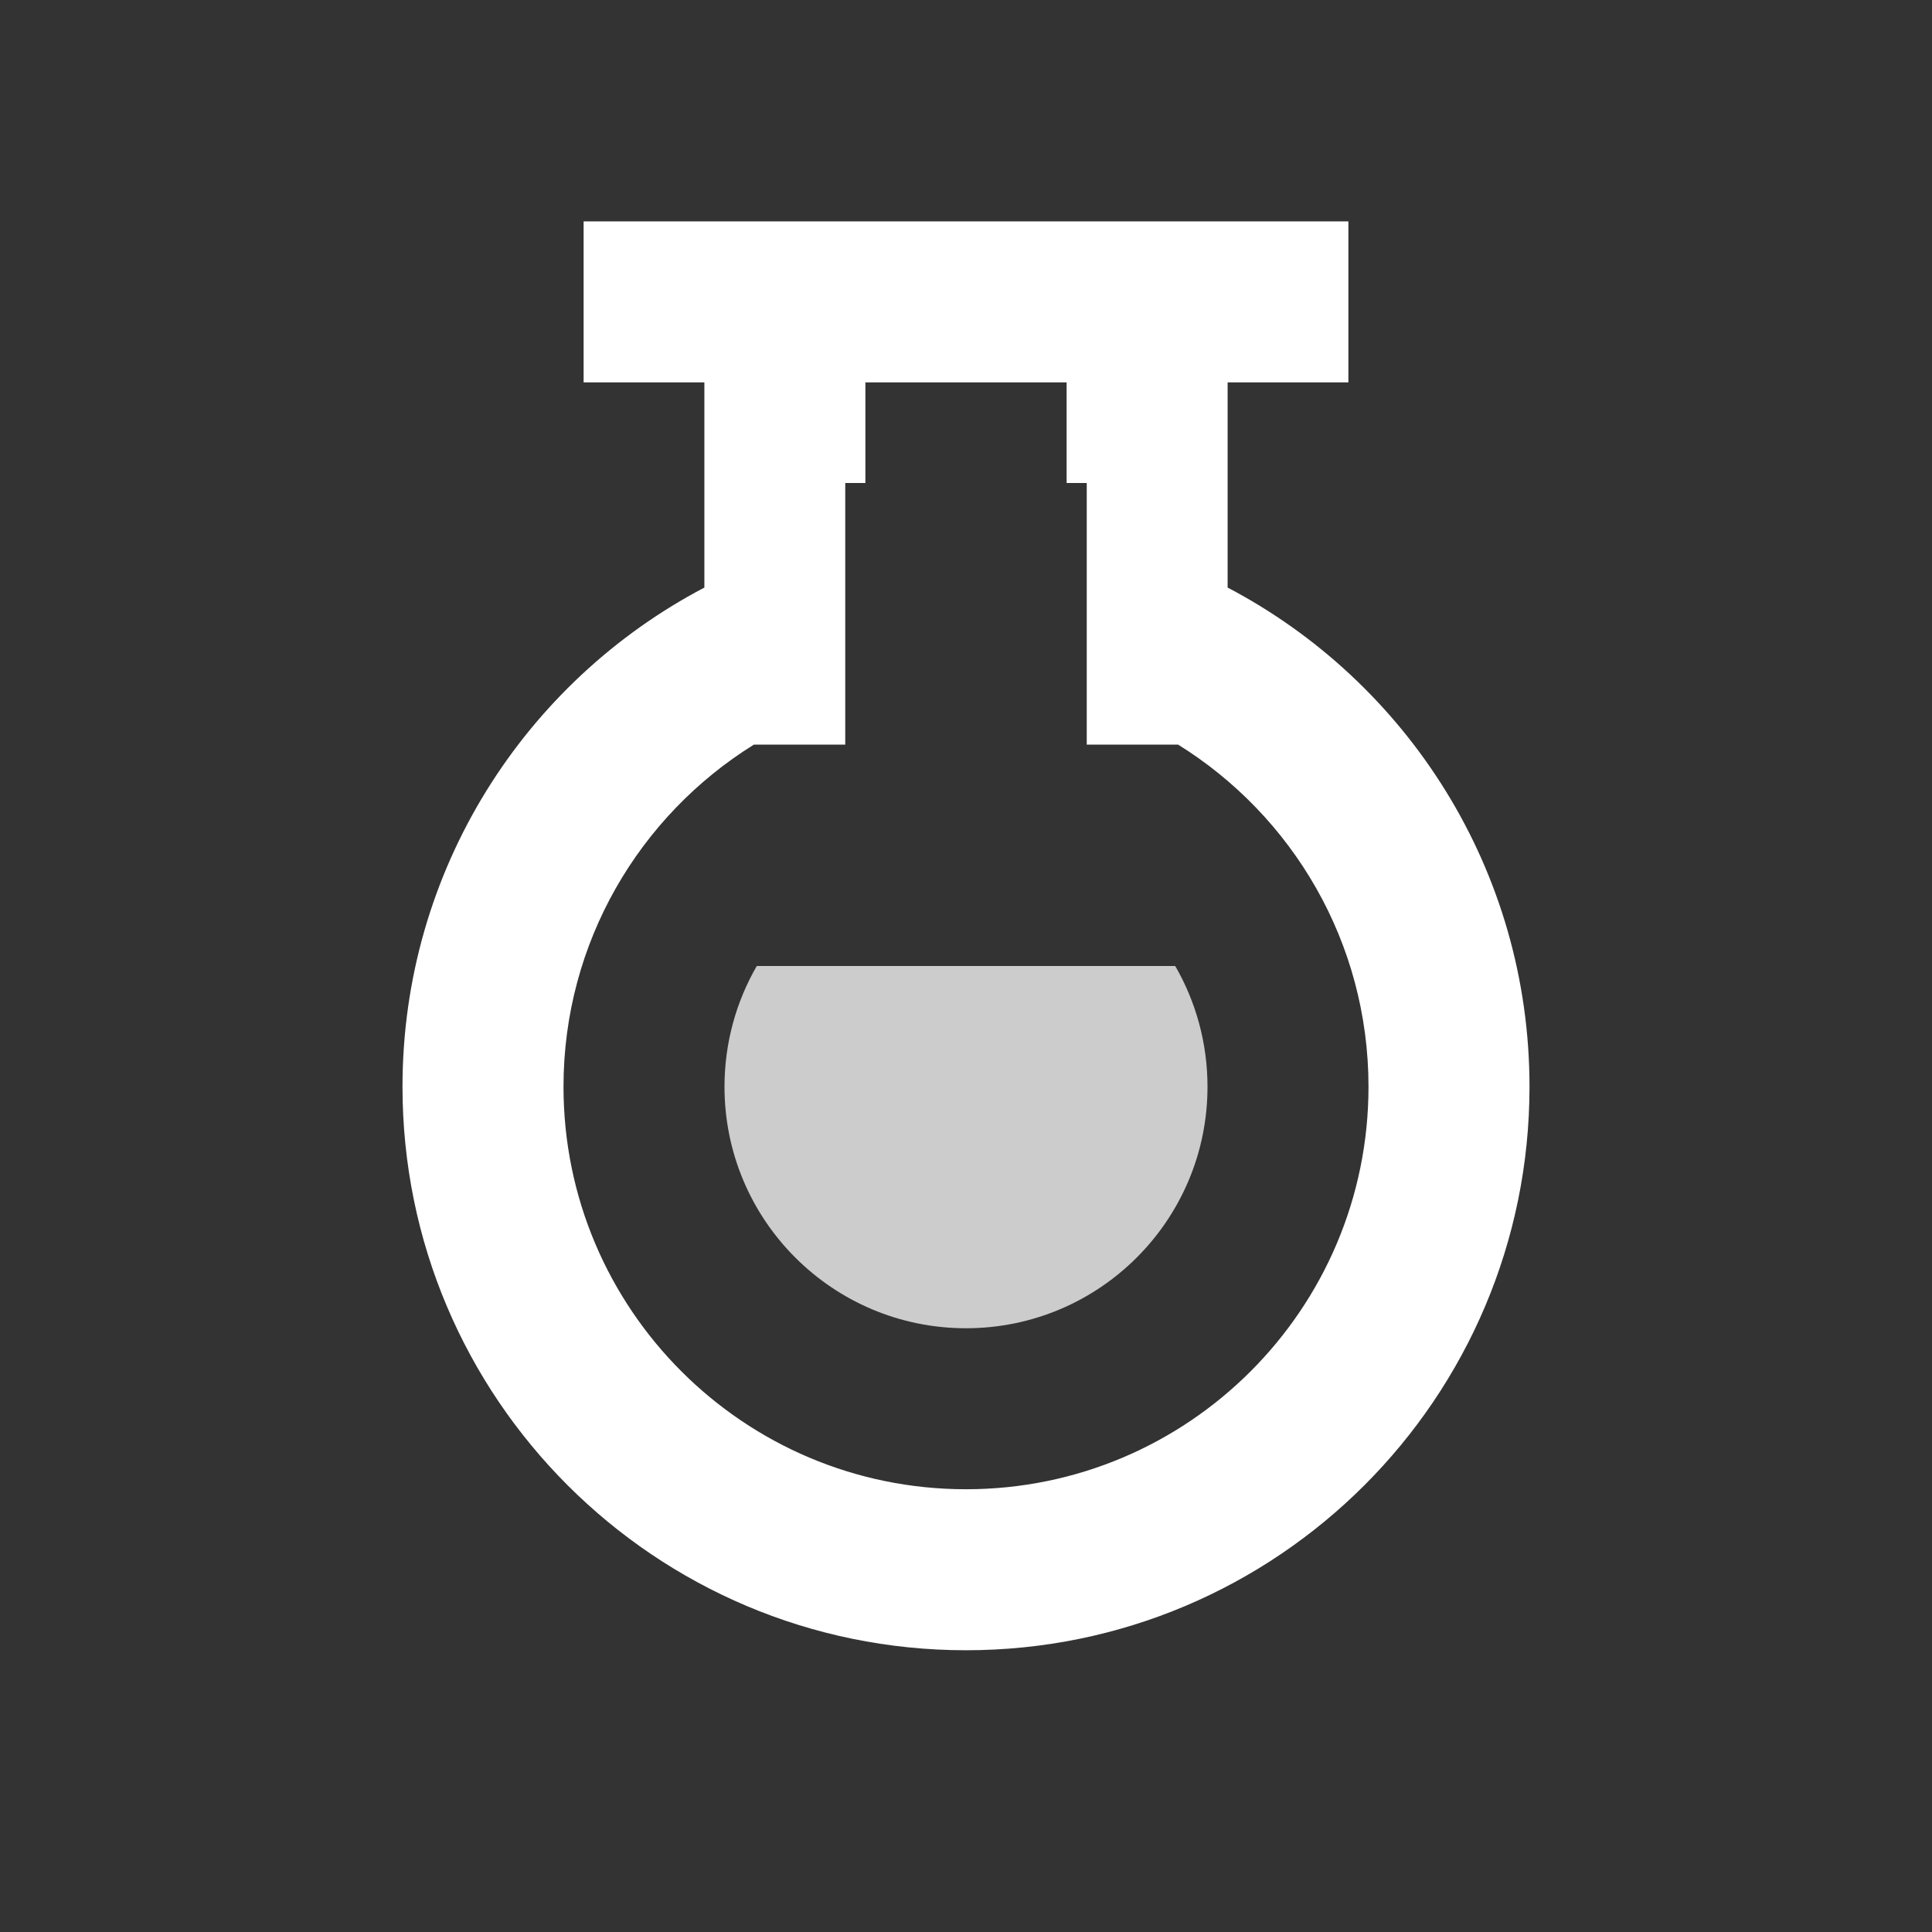 <svg width="24" height="24" viewBox="0 0 24 24" fill="none" xmlns="http://www.w3.org/2000/svg">
  <rect x="0" y="0" width="24" height="24" fill="#333333" stroke="none"/>
  <path fill-rule="evenodd" clip-rule="evenodd"
    d="M13.25 6H13.5V9.25H14.635C16.055 10.132 17 11.706 17 13.5C17 16.261 14.761 18.5 12 18.5C9.239 18.5 7 16.261 7 13.5C7 11.706 7.945 10.132 9.365 9.25H10.5V6H10.75V4.75H13.25V6ZM15.25 7.299V4.75H15.75H16.75V2.75H15.75H15.25H13.25H10.75H8.75H8.25H7.25V4.75H8.25H8.75V7.299C6.521 8.469 5 10.807 5 13.5C5 17.366 8.134 20.5 12 20.5C15.866 20.5 19 17.366 19 13.5C19 10.807 17.479 8.469 15.25 7.299Z"
    fill="white" />
  <path opacity="0.75" fill-rule="evenodd" clip-rule="evenodd"
    d="M12 16.5C13.657 16.5 15 15.157 15 13.5C15 12.954 14.854 12.441 14.599 12H9.401C9.146 12.441 9 12.954 9 13.5C9 15.157 10.343 16.5 12 16.5Z"
    fill="white" />
</svg>
  
